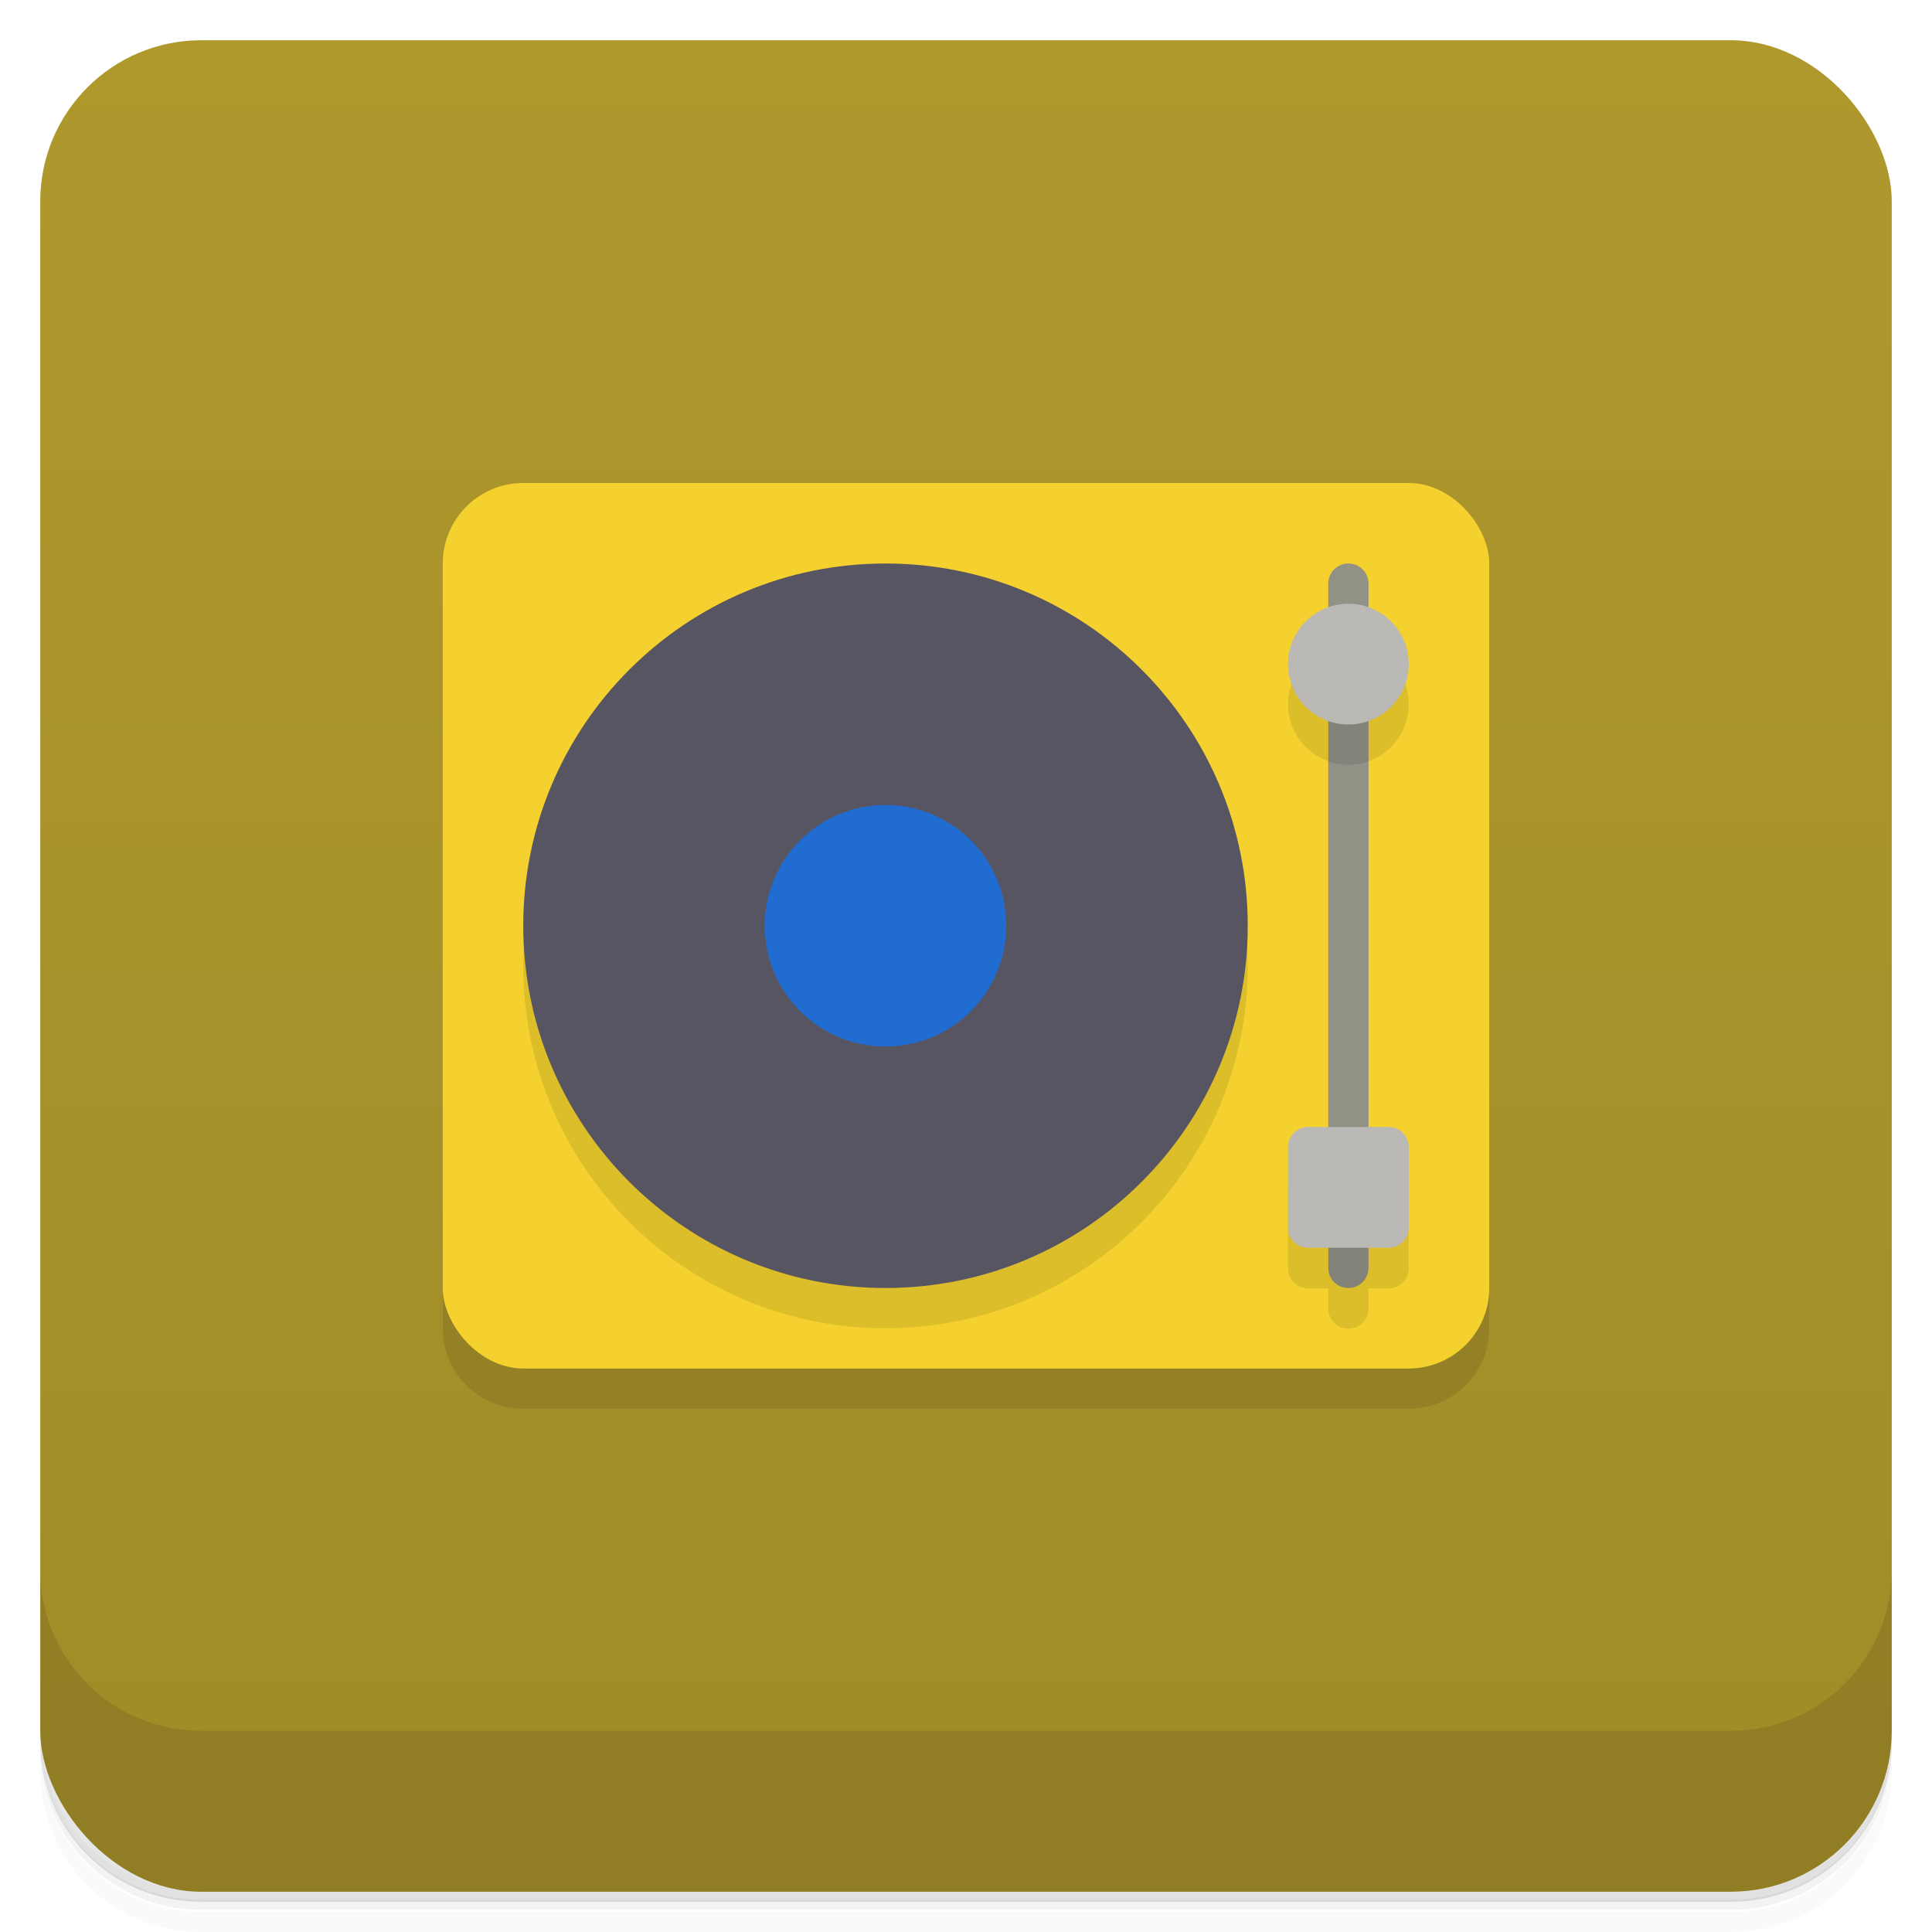 <svg version="1.1" viewBox="0 0 48 48" xmlns="http://www.w3.org/2000/svg">
 <defs>
  <linearGradient id="bg" x2="0" y1="1" y2="47" gradientUnits="userSpaceOnUse">
   <stop style="stop-color:#af982c" offset="0"/>
   <stop style="stop-color:#a08b28" offset="1"/>
  </linearGradient>
 </defs>
 <path d="m1 43v0.25c0 2.22 1.78 4 4 4h38c2.22 0 4-1.78 4-4v-0.25c0 2.22-1.78 4-4 4h-38c-2.22 0-4-1.78-4-4zm0 0.5v0.5c0 2.22 1.78 4 4 4h38c2.22 0 4-1.78 4-4v-0.5c0 2.22-1.78 4-4 4h-38c-2.22 0-4-1.78-4-4z" style="opacity:.02"/>
 <path d="m1 43.2v0.25c0 2.22 1.78 4 4 4h38c2.22 0 4-1.78 4-4v-0.25c0 2.22-1.78 4-4 4h-38c-2.22 0-4-1.78-4-4z" style="opacity:.05"/>
 <path d="m1 43v0.25c0 2.22 1.78 4 4 4h38c2.22 0 4-1.78 4-4v-0.25c0 2.22-1.78 4-4 4h-38c-2.22 0-4-1.78-4-4z" style="opacity:.1"/>
 <rect x="1" y="1" width="46" height="46" rx="4" style="fill:url(#bg)"/>
 <path d="m1 39v4c0 2.22 1.78 4 4 4h38c2.22 0 4-1.78 4-4v-4c0 2.22-1.78 4-4 4h-38c-2.22 0-4-1.78-4-4z" style="opacity:.1"/>
 <path d="m37 15v18c0 1.11-0.892 2-2 2h-22c-1.11 0-2-0.892-2-2v-18z" style="opacity:.1"/>
 <rect x="11" y="12" width="26" height="22" rx="2" style="fill:#f4d12f"/>
 <path d="m22 15c-4.97 0-9 4.03-9 9s4.03 9 9 9 9-4.03 9-9-4.03-9-9-9zm11 1.09c-0.599 0.212-1 0.778-1 1.41 6.4e-5 0.636 0.401 1.2 1 1.41v10.1l-1 0.5v2c0 0.277 0.223 0.5 0.5 0.5h0.5v0.5c0 0.277 0.223 0.5 0.5 0.5s0.5-0.223 0.5-0.5v-0.5h0.5c0.277 0 0.5-0.223 0.5-0.5v-2l-1-0.5v-10.1c0.599-0.212 1-0.778 1-1.41-6.4e-5 -0.636-0.401-1.2-1-1.41z" style="opacity:.1"/>
 <path d="m33.5 14c0.277 0 0.5 0.223 0.5 0.5v17c0 0.277-0.223 0.5-0.5 0.5s-0.5-0.223-0.5-0.5v-17c0-0.277 0.223-0.5 0.5-0.5z" style="fill:#929186"/>
 <path d="m33.5 16a1.5 1.5 0 0 0-0.5 0.086v2.83a1.5 1.5 0 0 0 0.5 0.086 1.5 1.5 0 0 0 0.5-0.086v-2.83a1.5 1.5 0 0 0-0.5-0.086zm-0.5 13v2.5c0 0.277 0.223 0.5 0.5 0.5s0.5-0.223 0.5-0.5v-2.5h-1z" style="opacity:.1"/>
 <path d="m33.5 15a1.5 1.5 0 0 0-1.5 1.5 1.5 1.5 0 0 0 1.5 1.5 1.5 1.5 0 0 0 1.5-1.5 1.5 1.5 0 0 0-1.5-1.5zm-1 13c-0.277 0-0.5 0.223-0.5 0.5v2c0 0.277 0.223 0.5 0.5 0.5h2c0.277 0 0.5-0.223 0.5-0.5v-2c0-0.277-0.223-0.5-0.5-0.5h-2z" style="fill:#bab9b6"/>
 <path d="m22 14c-4.97 0-9 4.03-9 9s4.03 9 9 9 9-4.03 9-9-4.03-9-9-9z" style="fill:#585562"/>
 <circle cx="22" cy="23" r="3" style="fill:#206cd0"/>
</svg>
